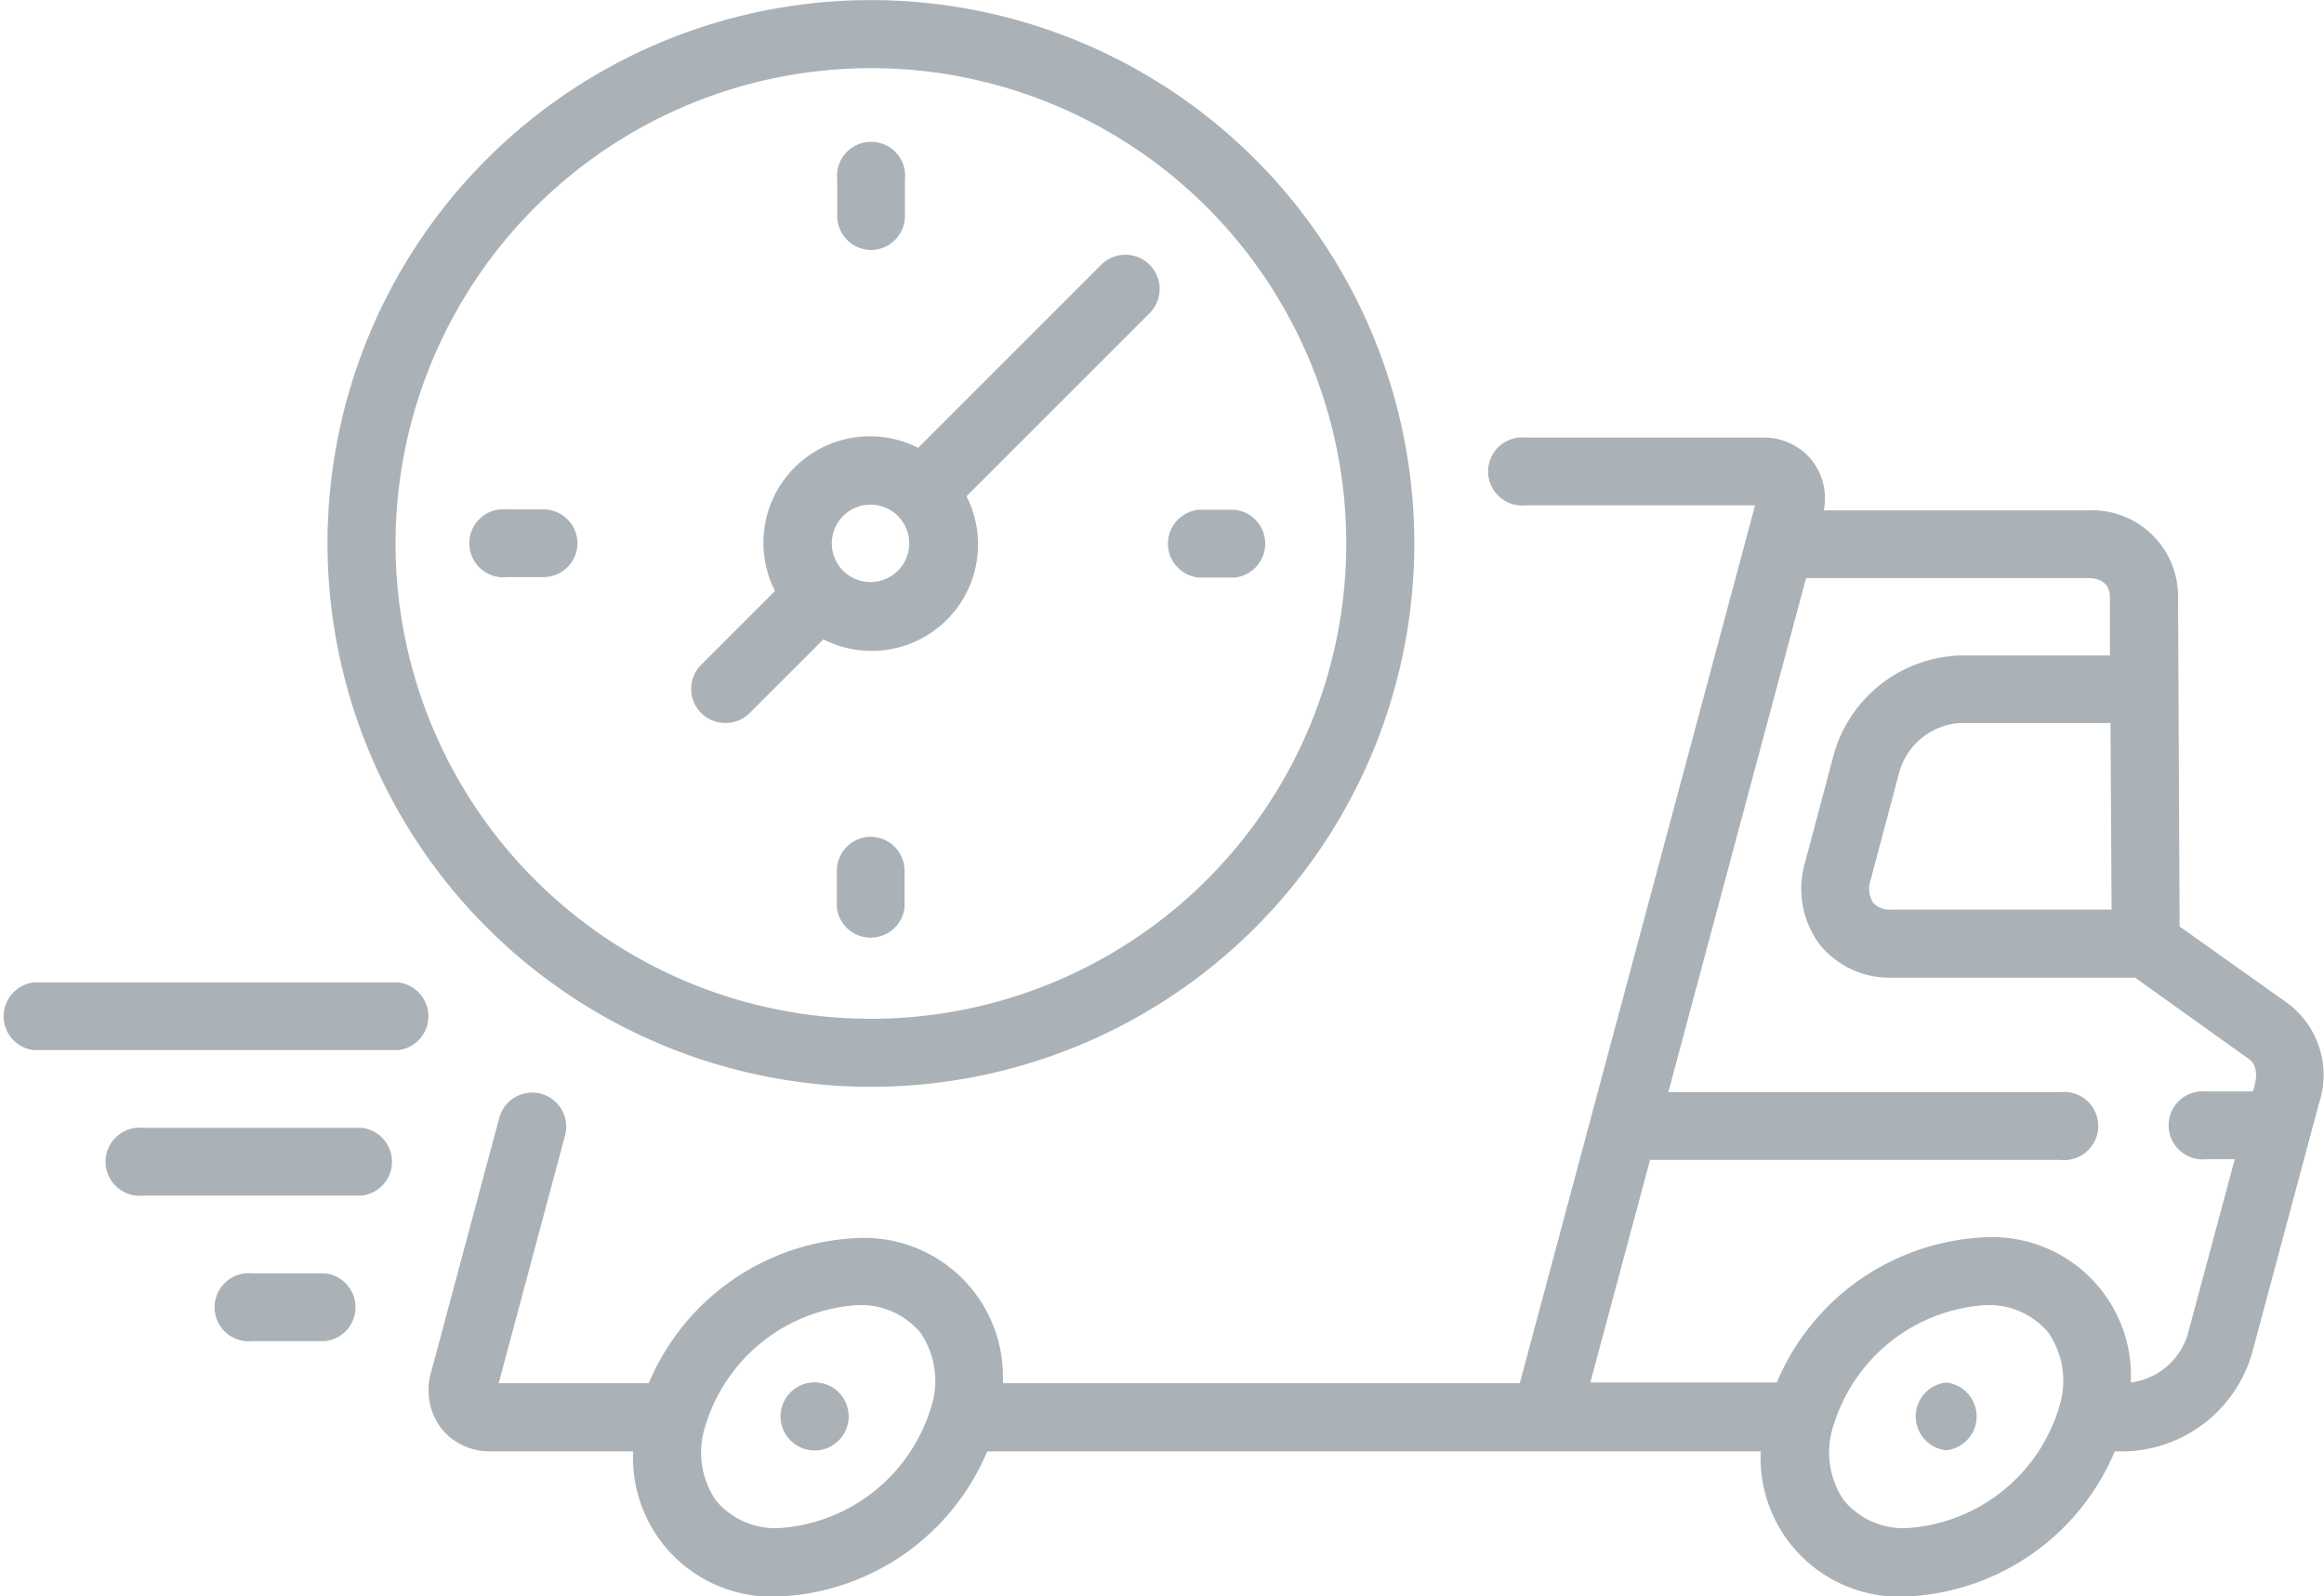 <svg xmlns="http://www.w3.org/2000/svg" width="24.014" height="16.494" viewBox="0 0 24.014 16.494">
  <g id="svgexport-10" transform="translate(0 -80.164)">
    <path id="Path_45291" data-name="Path 45291" d="M421.626,384.777a.352.352,0,0,0,0,.7h0a.352.352,0,0,0,0-.7Z" transform="translate(-401.516 -290.326)" fill="#aab2b7"/>
    <path id="Path_45292" data-name="Path 45292" d="M173.126,384.777a.352.352,0,1,0,0,.7h0a.352.352,0,0,0,0-.7Z" transform="translate(-164.671 -290.326)" fill="#aab2b7"/>
    <path id="Path_45293" data-name="Path 45293" d="M113.694,182.22l-1.125-.8-.016-3.4a.889.889,0,0,0-.929-.9h-2.731a.647.647,0,0,0-.117-.509.637.637,0,0,0-.512-.243h-2.451a.352.352,0,1,0,0,.7h2.369l-2.431,9.072h-5.342a1.433,1.433,0,0,0-1.5-1.5,2.448,2.448,0,0,0-2.158,1.5H95.2l.687-2.565a.352.352,0,0,0-.68-.182l-.705,2.632a.657.657,0,0,0,.1.576.637.637,0,0,0,.512.243h1.476a1.433,1.433,0,0,0,1.5,1.5,2.448,2.448,0,0,0,2.158-1.5h7.993a1.433,1.433,0,0,0,1.5,1.5,2.448,2.448,0,0,0,2.158-1.5h.125a1.405,1.405,0,0,0,1.293-1.013l.692-2.582A.925.925,0,0,0,113.694,182.22Zm-14.028,4.174a1.76,1.76,0,0,1-1.567,1.243.8.8,0,0,1-.653-.284.878.878,0,0,1-.109-.777,1.76,1.76,0,0,1,1.567-1.243.8.8,0,0,1,.653.284A.878.878,0,0,1,99.666,186.394Zm12.2-5.148h-2.278a.23.23,0,0,1-.187-.073.274.274,0,0,1-.024-.236l.3-1.128a.7.7,0,0,1,.614-.491h1.564Zm-.544,5.148a1.76,1.76,0,0,1-1.567,1.243.8.8,0,0,1-.653-.284.878.878,0,0,1-.109-.777,1.76,1.76,0,0,1,1.567-1.243.8.8,0,0,1,.653.284A.878.878,0,0,1,111.321,186.394Zm1.329-.752a.708.708,0,0,1-.586.49,1.433,1.433,0,0,0-1.5-1.5,2.448,2.448,0,0,0-2.158,1.5H106.48l.617-2.3h4.242a.352.352,0,1,0,0-.7h-4.053l1.423-5.312h2.915c.1,0,.224.035.225.2l0,.6h-1.561A1.405,1.405,0,0,0,109,179.626l-.3,1.128a.966.966,0,0,0,.145.846.924.924,0,0,0,.745.349h2.519l1.179.843c.1.072.069.223.057.268l-.018.065h-.482a.352.352,0,1,0,0,.7h.294Z" transform="translate(-90.047 -91.682)" fill="#aab2b7"/>
    <path id="Path_45294" data-name="Path 45294" d="M77.76,91.395a5.615,5.615,0,1,0-5.615-5.615A5.622,5.622,0,0,0,77.76,91.395Zm0-10.527a4.912,4.912,0,1,1-4.912,4.912A4.917,4.917,0,0,1,77.76,80.868Z" transform="translate(-68.761)" fill="#aab2b7"/>
    <path id="Path_45295" data-name="Path 45295" d="M152.658,141.117a.351.351,0,0,0,.249-.1l.764-.764a1.1,1.1,0,0,0,1.479-1.479l1.892-1.892a.352.352,0,0,0-.5-.5l-1.892,1.892a1.1,1.1,0,0,0-1.479,1.479l-.764.764a.352.352,0,0,0,.249.6Zm1.5-2.256a.4.4,0,1,1-.4.4A.4.4,0,0,1,154.162,138.861Z" transform="translate(-145.163 -53.482)" fill="#aab2b7"/>
    <path id="Path_45296" data-name="Path 45296" d="M184.723,113.307a.352.352,0,0,0,.352-.352v-.376a.352.352,0,1,0-.7,0v.376A.352.352,0,0,0,184.723,113.307Z" transform="translate(-175.724 -30.56)" fill="#aab2b7"/>
    <path id="Path_45297" data-name="Path 45297" d="M184.723,264.535a.352.352,0,0,0-.352.352v.376a.352.352,0,0,0,.7,0v-.376A.352.352,0,0,0,184.723,264.535Z" transform="translate(-175.724 -175.724)" fill="#aab2b7"/>
    <path id="Path_45298" data-name="Path 45298" d="M256.868,193.094h.376a.352.352,0,0,0,0-.7h-.376a.352.352,0,0,0,0,.7Z" transform="translate(-244.485 -106.962)" fill="#aab2b7"/>
    <path id="Path_45299" data-name="Path 45299" d="M105.289,192.742a.352.352,0,0,0-.352-.352h-.376a.352.352,0,1,0,0,.7h.376A.352.352,0,0,0,105.289,192.742Z" transform="translate(-99.322 -106.962)" fill="#aab2b7"/>
    <path id="Path_45300" data-name="Path 45300" d="M4.111,296.6H.352a.352.352,0,0,0,0,.7h3.76a.352.352,0,0,0,0-.7Z" transform="translate(0 -206.284)" fill="#aab2b7"/>
    <path id="Path_45301" data-name="Path 45301" d="M26.656,328.664H24.4a.352.352,0,1,0,0,.7h2.256a.352.352,0,0,0,0-.7Z" transform="translate(-22.92 -236.845)" fill="#aab2b7"/>
    <path id="Path_45302" data-name="Path 45302" d="M49.2,360.728h-.752a.352.352,0,1,0,0,.7H49.2a.352.352,0,0,0,0-.7Z" transform="translate(-45.841 -267.405)" fill="#aab2b7"/>
  </g>
</svg>
